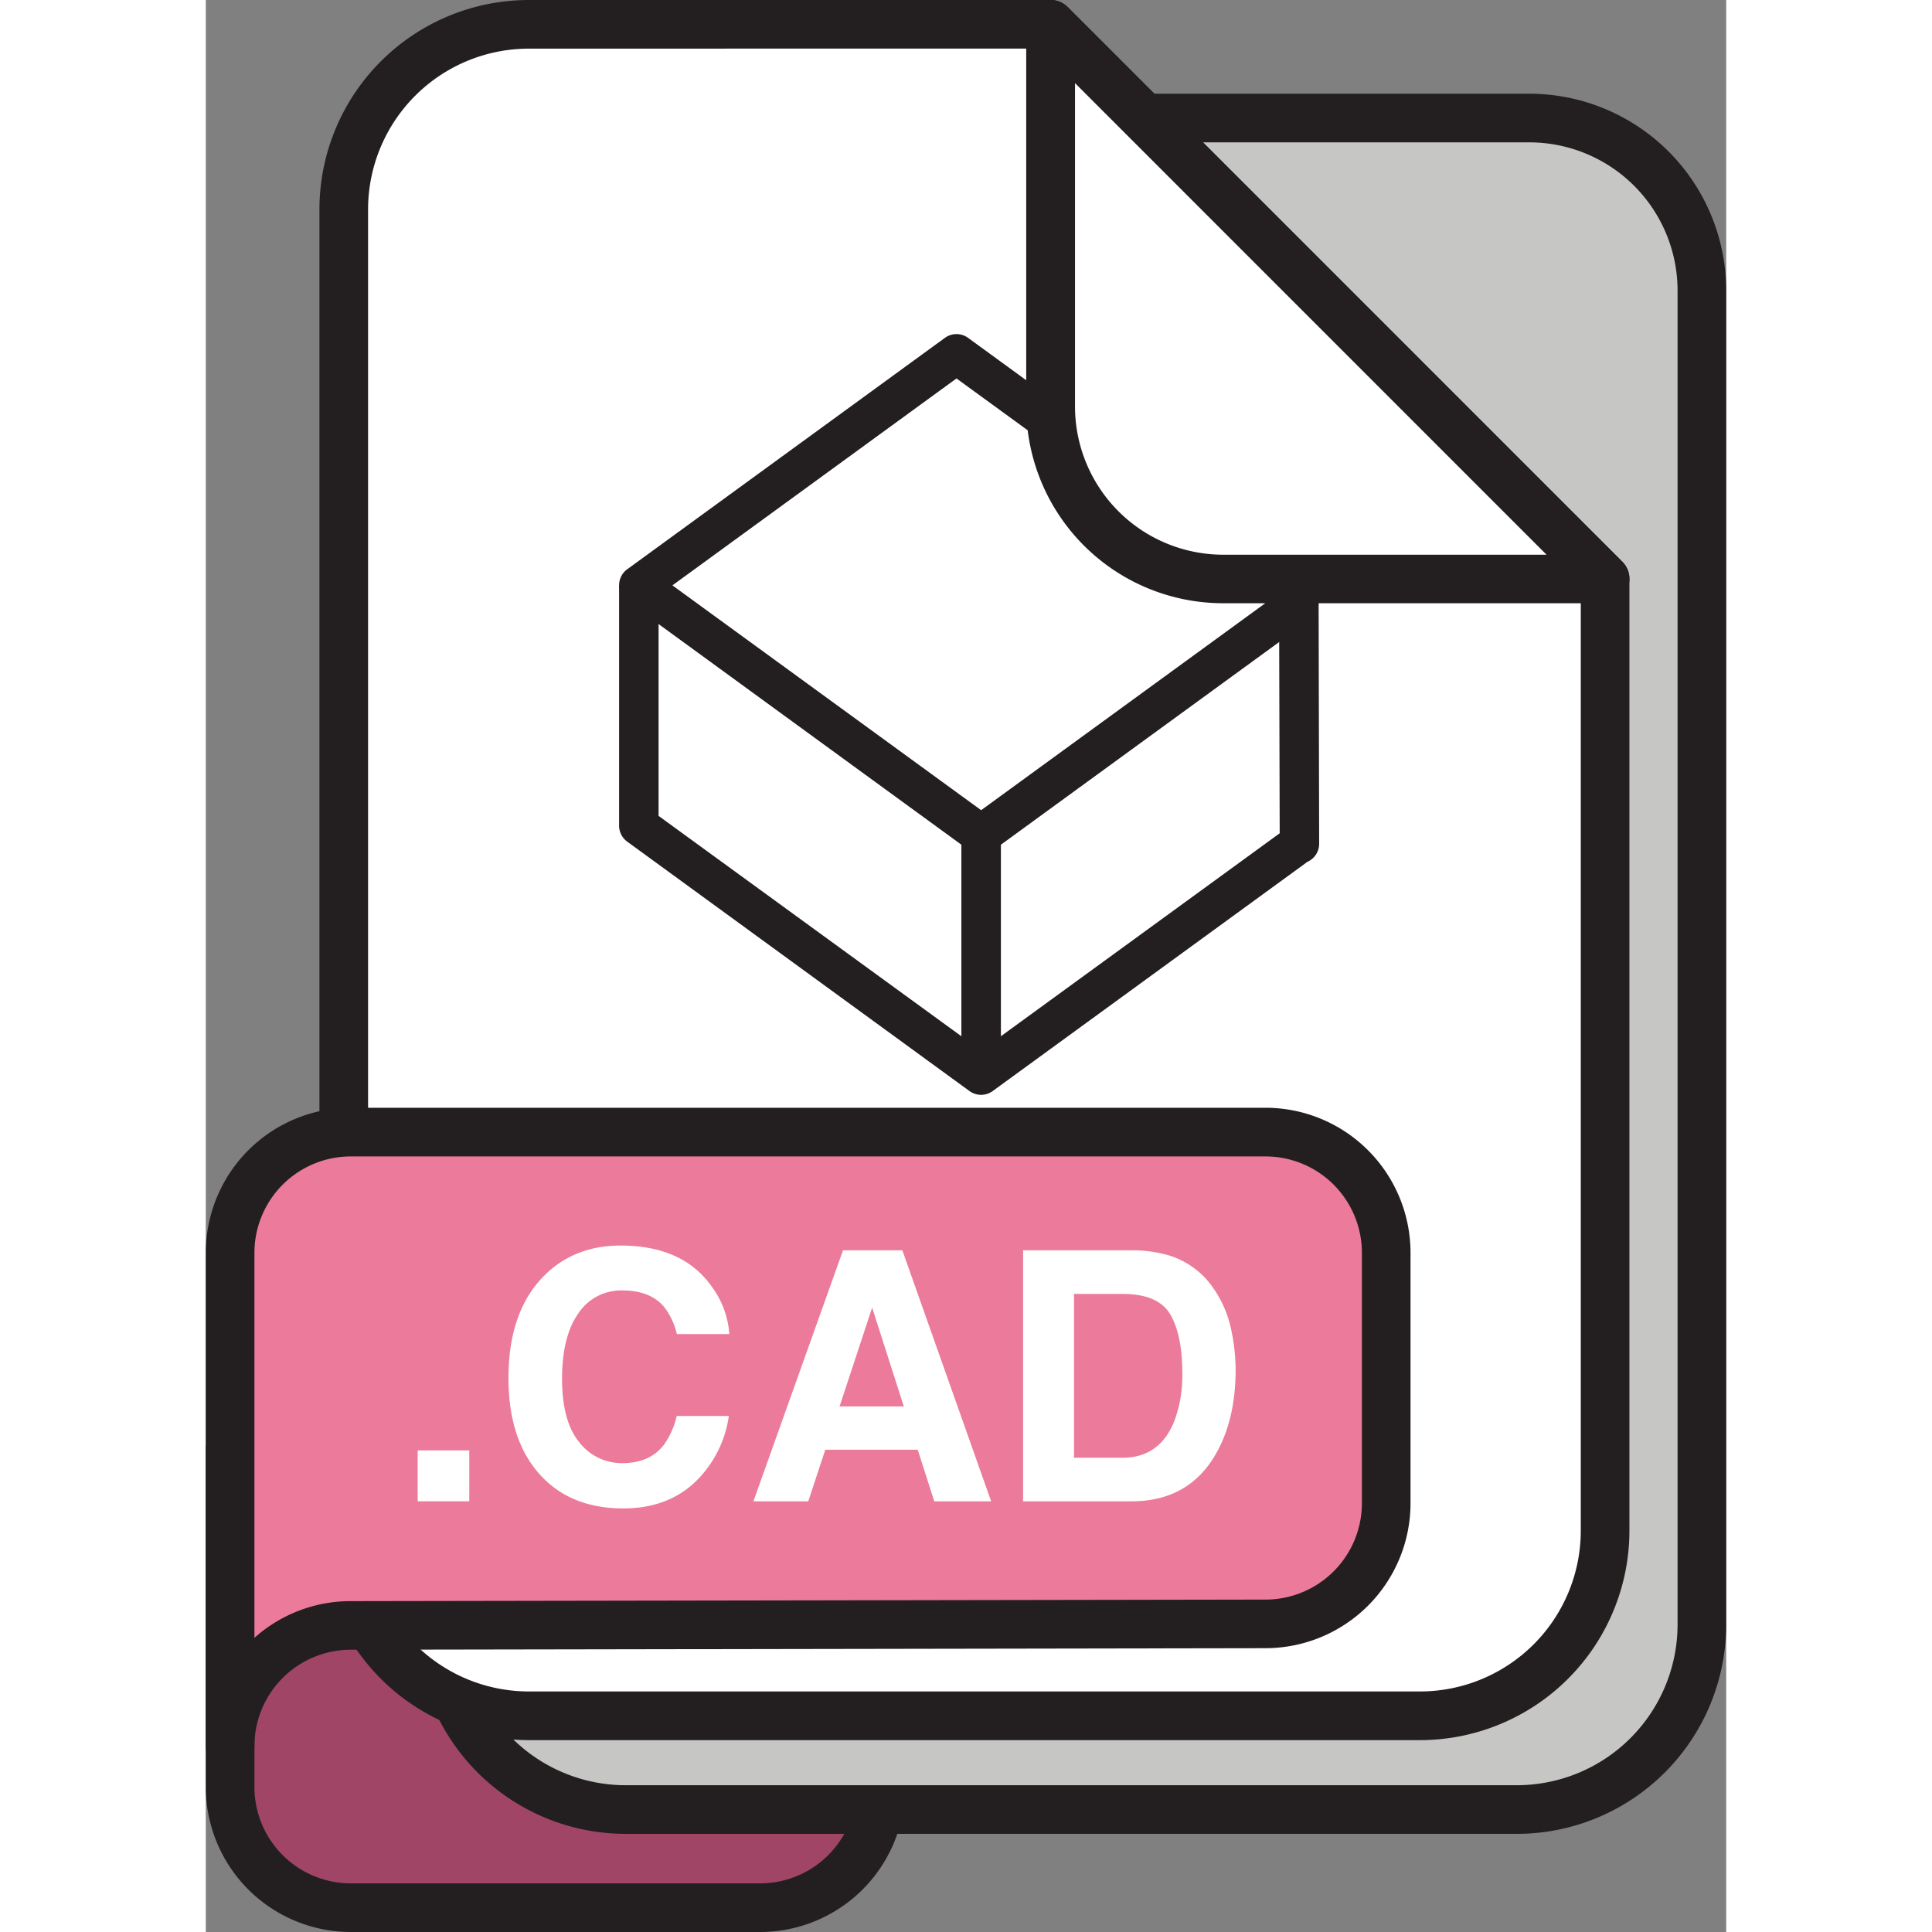 <svg id="Layer_1" height="512" viewBox="0 0 402.31 511.22" width="512" xmlns="http://www.w3.org/2000/svg" data-name="Layer 1"><rect x="0" y="0" width="402.31" height="511.22" fill="#808080" stroke="none"/><path d="m6.44 383.81a32 32 0 0 0 31.91 31.92l108.34.41a32 32 0 0 1 31.92 31.92v24.8a32 32 0 0 1 -31.92 31.92h-108.34a32 32 0 0 1 -31.91-31.92z" fill="#a14567"/><path d="m146.69 511.22h-108.34a38.4 38.4 0 0 1 -38.35-38.36v-89.05a6.44 6.44 0 1 1 12.87 0 25.51 25.51 0 0 0 25.48 25.48l108.37.41a38.4 38.4 0 0 1 38.33 38.36v24.8a38.41 38.41 0 0 1 -38.36 38.36zm-133.82-98.76v60.4a25.51 25.51 0 0 0 25.48 25.49h108.34a25.51 25.51 0 0 0 25.48-25.49v-24.8a25.51 25.51 0 0 0 -25.48-25.49l-108.36-.41a38.2 38.2 0 0 1 -25.46-9.7z" fill="#231f20"/><path d="m111.06 31.24a49.09 49.09 0 0 0 -48.95 48.94v349.69a49.09 49.09 0 0 0 49 48.94h235.82a49.08 49.08 0 0 0 48.94-48.94v-353a45.76 45.76 0 0 0 -45.63-45.63z" fill="#c6c6c5"/><path d="m346.93 485.25h-235.87a55.45 55.45 0 0 1 -55.39-55.38v-349.69a55.45 55.45 0 0 1 55.39-55.38h239.18a52.13 52.13 0 0 1 52.07 52.07v353a55.44 55.44 0 0 1 -55.38 55.38zm-235.87-447.58a42.56 42.56 0 0 0 -42.51 42.51v349.69a42.56 42.56 0 0 0 42.51 42.51h235.87a42.56 42.56 0 0 0 42.51-42.51v-353a39.24 39.24 0 0 0 -39.2-39.2z" fill="#231f20"/><path d="m370.27 153.18v251.88a49.1 49.1 0 0 1 -48.95 48.94h-235.87a49.1 49.1 0 0 1 -48.95-48.94v-349.68a49.09 49.09 0 0 1 49-48.94h138.02z" fill="#fff"/><path d="m321.32 460.45h-235.87a55.45 55.45 0 0 1 -55.38-55.39v-349.68a55.44 55.44 0 0 1 55.38-55.38h138.07a6.46 6.46 0 0 1 4.55 1.88l146.75 146.75a6.46 6.46 0 0 1 1.88 4.55v251.88a55.45 55.45 0 0 1 -55.38 55.39zm-235.87-447.58a42.56 42.56 0 0 0 -42.51 42.51v349.68a42.56 42.56 0 0 0 42.51 42.51h235.87a42.56 42.56 0 0 0 42.51-42.51v-249.21l-143-143z" fill="#231f20"/><path d="m6.44 462a32 32 0 0 1 31.91-31.92l242.07-.41a32 32 0 0 0 31.92-31.91v-66.3a32 32 0 0 0 -31.92-31.92h-242.07a32 32 0 0 0 -31.91 31.93z" fill="#ec7a9a"/><path d="m6.44 468.45a6.44 6.44 0 0 1 -6.44-6.45v-130.53a38.4 38.4 0 0 1 38.35-38.35h242.07a38.4 38.4 0 0 1 38.36 38.35v66.3a38.4 38.4 0 0 1 -38.36 38.35l-242 .41a25.51 25.51 0 0 0 -25.55 25.47 6.44 6.44 0 0 1 -6.43 6.45zm31.91-162.45a25.51 25.51 0 0 0 -25.48 25.48v101.9a38.19 38.19 0 0 1 25.48-9.71l242.06-.41a25.51 25.51 0 0 0 25.5-25.48v-66.3a25.51 25.51 0 0 0 -25.49-25.48z" fill="#231f20"/><g fill="#fff"><path d="m56.07 383.79h13.65v13.47h-13.65z"/><path d="m89.32 337.78q8-8.19 20.41-8.2 16.59 0 24.25 11a23.89 23.89 0 0 1 4.55 12.42h-13.88a18.78 18.78 0 0 0 -3.4-7.21q-3.7-4.33-11-4.33a13.56 13.56 0 0 0 -11.7 6.11q-4.28 6.1-4.28 17.28t4.52 16.74a14.15 14.15 0 0 0 11.48 5.56q7.14 0 10.89-4.77a20.93 20.93 0 0 0 3.44-7.71h13.8a30 30 0 0 1 -9.12 17.67q-7.34 6.79-18.79 6.8-14.17 0-22.29-9.19t-8.11-25.33q0-17.41 9.23-26.84z"/><path d="m168.61 330.84h15.7l23.5 66.42h-15.05l-4.38-13.65h-24.46l-4.5 13.65h-14.52zm-.91 41.32h17l-8.38-26.16z"/><path d="m255.18 332.29a22 22 0 0 1 11.32 8.42 29.64 29.64 0 0 1 4.74 10.73 51.5 51.5 0 0 1 1.26 11q0 13.24-5.32 22.44-7.18 12.38-22.28 12.38h-28.64v-66.42h28.64a34.6 34.6 0 0 1 10.28 1.45zm-25.44 10.09v43.35h12.81q9.84 0 13.72-9.69a34 34 0 0 0 2.12-12.66q0-10.14-3.18-15.57t-12.66-5.43z"/></g><path d="m199.93 220.85h10.46v63.61h-10.46z" fill="#231f20"/><path d="m205.16 226.08a5.22 5.22 0 0 1 -3.08-1l-90.57-66a5.23 5.23 0 0 1 0-8.45l84.05-61.22a5.22 5.22 0 0 1 6.16 0l90.57 66a5.23 5.23 0 0 1 0 8.45l-84.05 61.22a5.22 5.22 0 0 1 -3.08 1zm-81.69-71.19 81.69 59.49 75.17-54.75-81.69-59.49z" fill="#231f20"/><path d="m205.16 289.7a5.23 5.23 0 0 1 -3.08-1l-90.57-66a5.25 5.25 0 0 1 -2.15-4.23v-63.58h10.45v61l85.35 62.11 79-57.51-.16-60.85h10.46l.14 63.61a5.23 5.23 0 0 1 -2.86 4.68h-.08l-83.4 60.74a5.23 5.23 0 0 1 -3.1 1.03z" fill="#231f20"/><path d="m370.27 153.18h-101.12a45.76 45.76 0 0 1 -45.63-45.63v-101.11z" fill="#fff"/><path d="m370.27 159.62h-101.12a52.12 52.12 0 0 1 -52.06-52.07v-101.11a6.43 6.43 0 0 1 11-4.56l146.73 146.75a6.44 6.44 0 0 1 -4.55 11zm-140.27-137.62v85.58a39.24 39.24 0 0 0 39.19 39.2h85.58z" fill="#231f20"/></svg>